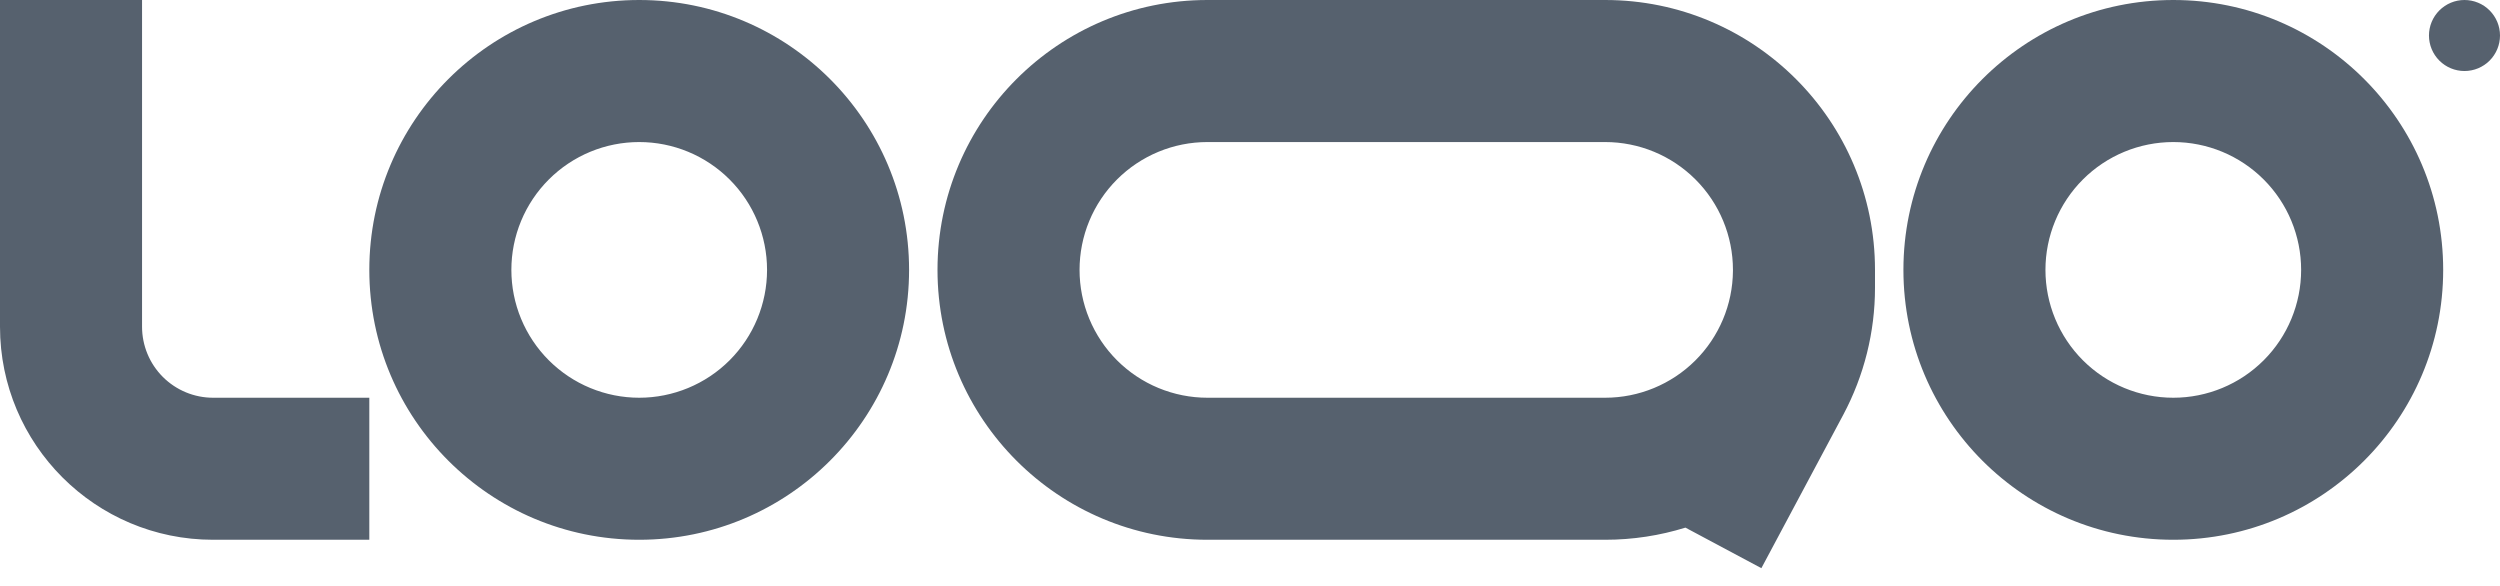 <svg width="128" height="30" viewBox="0 0 128 30" fill="none" xmlns="http://www.w3.org/2000/svg">
<g clip-path="url(#clip0_1_6725)">
<path fill-rule="evenodd" clip-rule="evenodd" d="M10.909 20.364C9.945 20.364 9.02 19.98 8.338 19.299C7.656 18.617 7.273 17.692 7.273 16.727V0H0V16.727C0 22.752 4.884 27.636 10.909 27.636H18.909V20.364H10.909ZM32.727 7.273C31.868 7.273 31.017 7.442 30.222 7.771C29.428 8.1 28.707 8.582 28.099 9.19C27.491 9.798 27.009 10.519 26.68 11.313C26.351 12.107 26.182 12.959 26.182 13.818C26.182 14.678 26.351 15.529 26.68 16.323C27.009 17.117 27.491 17.839 28.099 18.447C28.707 19.054 29.428 19.537 30.222 19.865C31.017 20.194 31.868 20.364 32.727 20.364C34.463 20.364 36.128 19.674 37.356 18.447C38.583 17.219 39.273 15.554 39.273 13.818C39.273 12.082 38.583 10.417 37.356 9.19C36.128 7.962 34.463 7.273 32.727 7.273ZM18.909 13.818C18.909 6.187 25.096 0 32.727 0C40.358 0 46.545 6.187 46.545 13.818C46.545 21.45 40.358 27.636 32.727 27.636C25.096 27.636 18.909 21.45 18.909 13.818ZM111.273 7.273C109.537 7.273 107.872 7.962 106.644 9.19C105.417 10.417 104.727 12.082 104.727 13.818C104.727 15.554 105.417 17.219 106.644 18.447C107.872 19.674 109.537 20.364 111.273 20.364C113.009 20.364 114.674 19.674 115.901 18.447C117.129 17.219 117.818 15.554 117.818 13.818C117.818 12.082 117.129 10.417 115.901 9.19C114.674 7.962 113.009 7.273 111.273 7.273ZM97.455 13.818C97.455 6.187 103.641 0 111.273 0C118.904 0 125.091 6.187 125.091 13.818C125.091 21.45 118.904 27.636 111.273 27.636C103.641 27.636 97.455 21.45 97.455 13.818ZM61.818 0C54.187 0 48 6.187 48 13.818C48 21.45 54.187 27.636 61.818 27.636H82.182C83.614 27.636 84.995 27.418 86.294 27.014L90.182 29.091L94.377 21.233C95.442 19.233 96 17.002 96 14.735V13.818C96 6.187 89.813 0 82.182 0H61.818ZM88.727 13.818C88.727 12.082 88.038 10.417 86.81 9.19C85.583 7.962 83.918 7.273 82.182 7.273H61.818C60.959 7.273 60.108 7.442 59.313 7.771C58.519 8.1 57.798 8.582 57.19 9.19C56.582 9.798 56.1 10.519 55.771 11.313C55.442 12.107 55.273 12.959 55.273 13.818C55.273 14.678 55.442 15.529 55.771 16.323C56.1 17.117 56.582 17.839 57.19 18.447C57.798 19.054 58.519 19.537 59.313 19.865C60.108 20.194 60.959 20.364 61.818 20.364H82.182C83.909 20.364 85.566 19.681 86.792 18.465C88.018 17.248 88.714 15.596 88.727 13.869V13.818Z" fill="#56616E"/>
<path d="M128 1.818C128 2.3 127.808 2.763 127.467 3.104C127.126 3.445 126.664 3.636 126.181 3.636C125.699 3.636 125.237 3.445 124.896 3.104C124.555 2.763 124.363 2.3 124.363 1.818C124.363 1.336 124.555 0.874 124.896 0.533C125.237 0.192 125.699 0 126.181 0C126.664 0 127.126 0.192 127.467 0.533C127.808 0.874 128 1.336 128 1.818Z" fill="#56616E"/>
</g>
<defs>
<clipPath id="clip0_1_6725">
<rect width="128" height="29.091" fill="white"/>
</clipPath>
</defs>
</svg>
